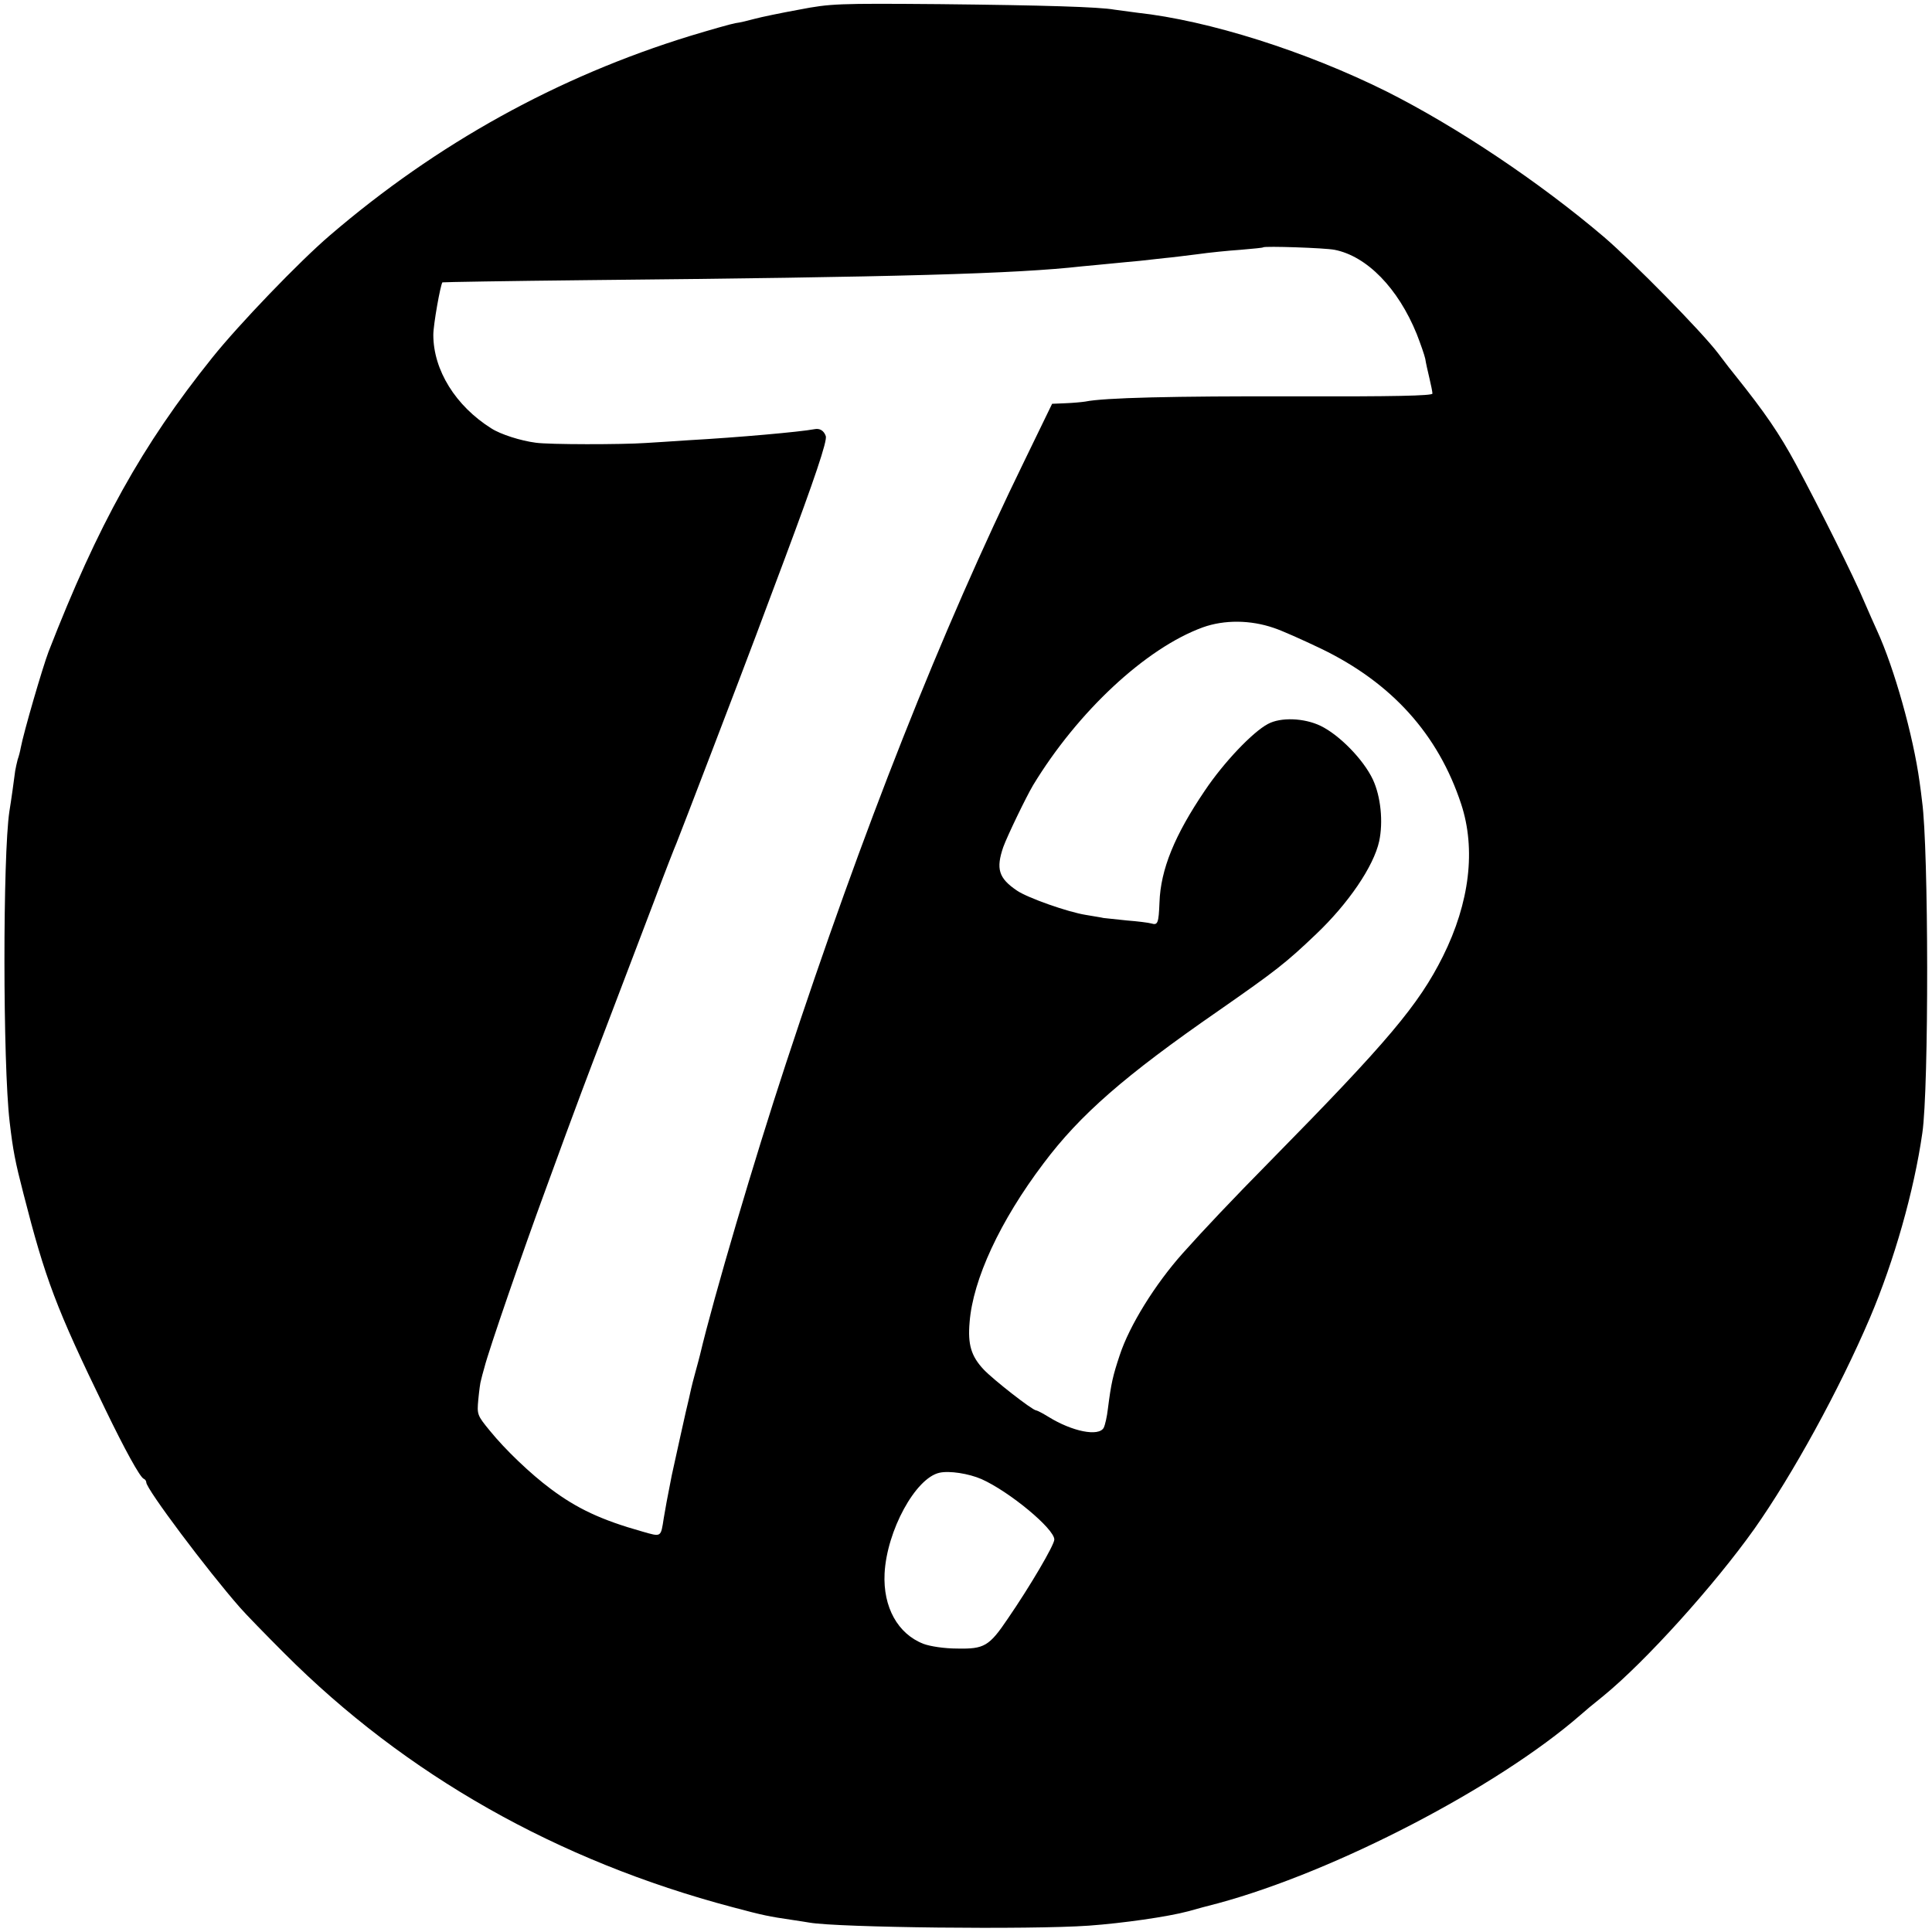 <svg version="1" xmlns="http://www.w3.org/2000/svg" width="933.333" height="933.333" viewBox="0 0 700 700"><path d="M289.5 3.5c-6.6 1.2-13.8 2.7-16 3.3-2.2.6-5.4 1.4-7.1 1.6-1.7.3-9 2.4-16.3 4.6-48.1 14.8-91.8 39-130.6 72.3-11.1 9.5-33 32.3-42.6 44.3-25.5 31.8-41.4 60.5-59.3 106.5-2.2 5.8-9 29.1-10.1 34.9-.2 1.2-.7 3.1-1.1 4.2-.3 1.1-.7 3-.9 4.1-.3 2.5-1.5 11.1-2.1 14.7-2.4 15.9-2.4 91.3.1 112.5 1.2 10.3 2 14.4 5 26 7.9 30.9 11.8 41.4 29.6 78 7 14.5 12.7 24.9 14 25.3.5.2.9.8.9 1.3 0 2.4 22.2 32 34 45.4 1.9 2.2 9.1 9.6 16 16.5 44 44.1 98.9 75.2 162.4 92 11.2 3 13.3 3.4 21.5 4.6 2.5.4 5.4.8 6.4 1 10.2 1.8 80.1 2.6 101.2 1.1 12.4-.9 28.5-3.2 36-5.2 2.8-.8 7.6-2.1 10.8-2.9 42.5-11.5 101.2-42 131.3-68.2 1.2-1.1 4.9-4.2 8.3-6.9 15.3-12.5 40.1-40 54.7-60.5 13.9-19.7 30.8-50.5 41.9-76.5 8.8-20.7 16-46 19-67 2.4-16.3 2.3-103.1-.1-120.2-.2-1.8-.6-5-.9-7-2.3-16.8-9.2-41.3-15.4-54.8-1-2.2-3.1-6.9-4.6-10.4-3.7-8.9-16.2-33.9-24.8-49.9-6-11.1-11.2-18.7-22-32.2-.7-.8-3.5-4.4-6.2-8-6-7.9-30.7-33-41.3-42.1-23.5-20-53.3-39.9-78.7-52.7C473.2 18.6 437.9 7.4 412 4.6c-3-.4-6.7-.9-8.2-1.1-5.5-1-25.5-1.6-63.3-2-37.1-.3-39.6-.2-51 2zm194 87c11.8 2.3 23.1 14 29.8 30.5 1.4 3.6 2.8 7.6 3.1 9 .2 1.4.9 4.5 1.5 7s1.1 5 1.1 5.6c0 .8-14.3 1.1-49.7 1-44.6-.1-69.3.5-76.1 1.9-1.3.2-4.5.5-7.2.6l-4.8.2-10 20.6c-30.2 61.9-58.5 133.4-86.5 218.6-11.4 34.6-26.1 84.4-31.1 105.5-.2.8-.9 3.5-1.6 6-.7 2.5-1.4 5.3-1.6 6.2-.2 1-.6 2.6-.8 3.6-.6 2.1-5.6 25-6.2 27.7-1.6 8-2.4 12.5-2.9 15.5-1.1 7.1-.8 6.9-7.8 4.9-14.9-4.2-23.6-8.3-33.1-15.4-7.4-5.5-16.5-14.2-22.1-21.1-4.6-5.6-4.7-5.9-4.2-11.3.3-3.1.7-6.3 1-7.1.2-.8.7-2.9 1.2-4.5 1.5-6.1 14.3-43.1 22-64 2-5.5 5.4-14.7 7.5-20.5 2.1-5.8 8.5-22.9 14.3-38 5.8-15.1 13.7-36.1 17.7-46.5 3.9-10.5 7.6-19.9 8.1-21 .9-2.1 24-62.4 28.9-75.5 1.5-4.1 6.2-16.5 10.3-27.5 10.8-28.9 15.5-42.8 14.9-44.5-.7-2-2.2-2.9-4.1-2.5-5.3 1-27.8 3-45.6 4-5.5.4-12.5.8-15.5 1-8.8.6-35.1.6-39.9-.1-5.4-.7-12.7-3-16.1-5.2-12.9-8.1-21-21.1-21-33.9 0-3.7 2.6-18.2 3.3-19 .2-.1 23.7-.5 52.3-.8 113.1-1.1 155.4-2.3 179.4-5 2.5-.2 7.2-.7 10.5-1 3.3-.3 8-.8 10.5-1 2.5-.3 6.5-.7 9-1 2.4-.2 7.8-.9 11.9-1.4 4.2-.6 11.2-1.3 15.6-1.6 4.4-.4 8.1-.7 8.2-.9.6-.5 22.3.2 25.8.9zm-22 137c2.8.9 10.4 4.3 17.1 7.5 25.7 12.4 42.5 31.1 50.8 56.3 5.4 16.4 3.1 35.7-6.6 55.2-8.8 17.6-19.9 30.8-62.5 74.1-13.9 14.1-24.2 25-31.7 33.4-10.1 11.3-19.4 26.3-22.9 37-2.5 7.5-3.1 10.1-4.3 19.5-.3 2.7-1 5.8-1.5 6.8-1.8 3.3-11.4 1.4-20.1-4-2.1-1.3-4.1-2.3-4.4-2.3-1.3 0-15.5-11.1-19-14.8-4.5-4.8-5.8-9-5.1-17.1 1.2-15.5 11-36.7 26.8-57.6 13.2-17.6 29.3-31.7 63.4-55.3 20.8-14.5 24.4-17.3 35.3-27.7 11.7-11.1 20.9-24.6 22.9-33.7 1.5-7 .6-16.2-2.3-22.4-3.4-7.2-12.1-16.1-18.9-19.4-6-2.9-14.5-3.2-19.1-.7-5.5 2.9-16 13.9-22.9 24.2-10.9 16.1-16 28.5-16.4 40.5-.3 7.4-.6 8.3-2.9 7.6-1-.3-5-.8-8.9-1.1-4-.4-7.8-.8-8.5-.9-.7-.2-3.5-.6-6.3-1.1-6.5-1-21.2-6.2-25-8.8-6.7-4.5-7.7-7.9-5-15.8 1.5-4.1 8.2-18 10.8-22.4 16.2-26.7 40.9-49.7 61.5-57.2 7.8-2.8 17.3-2.7 25.7.2zM355.6 535.9c10.1 4.5 26.4 18 26.4 21.9 0 2-8.9 17.1-16.8 28.6-6.8 10.1-8.6 11.1-18.4 10.9-4.6 0-9.8-.8-12.2-1.7-9.3-3.6-14.7-13.3-14.1-25.5.8-15.5 11.2-34.6 19.9-36.5 3.6-.8 10.6.3 15.2 2.3z"/></svg>